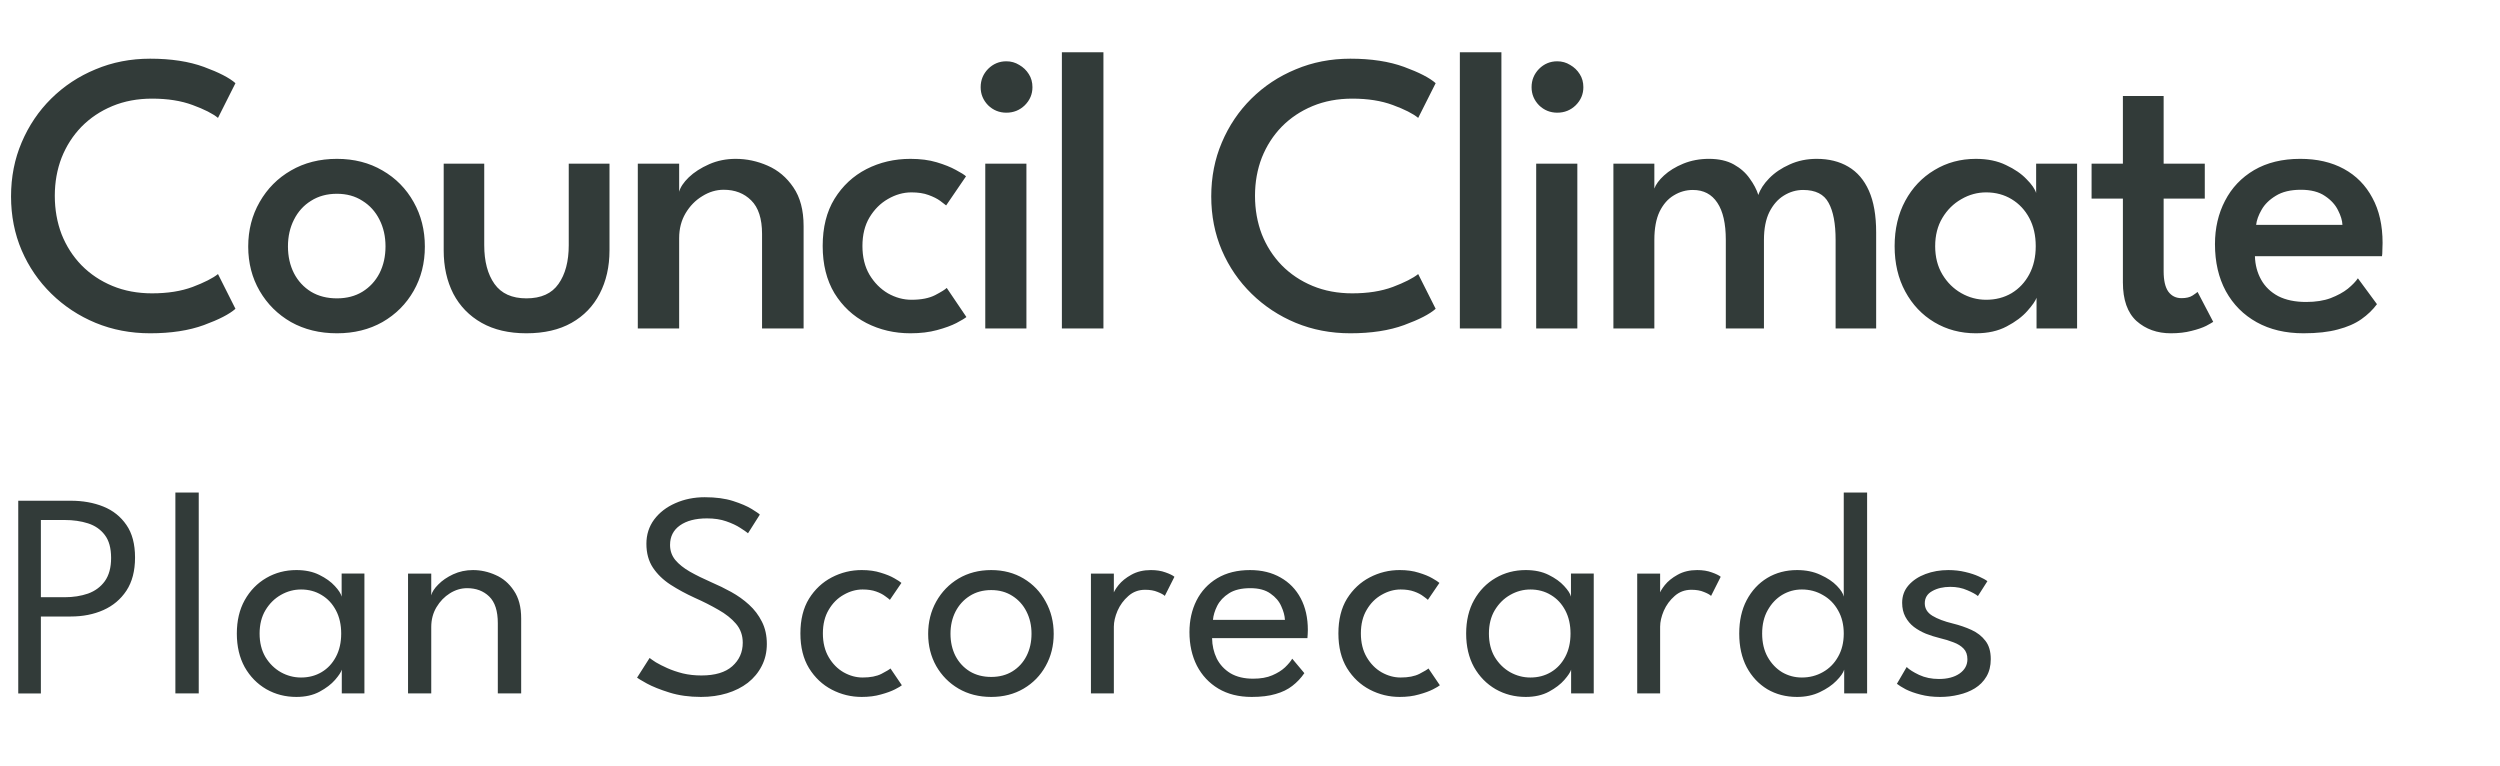 <svg fill="none" height="42" viewBox="0 0 137 42" width="137" xmlns="http://www.w3.org/2000/svg"><g fill="#1c2624"><path d="m8.338 16.075c.851 0 1.591-.117 2.222-.352.638-.242 1.1-.477 1.386-.704l.957 1.903c-.33.293-.906.59-1.727.891s-1.804.451-2.948.451c-1.071 0-2.068-.191-2.992-.572-.917-.381-1.723-.913-2.42-1.595s-1.239-1.474-1.628-2.376c-.389-.909-.583-1.896-.583-2.959 0-1.063.194-2.05.583-2.959.389-.917.928-1.716 1.617-2.398.697-.689 1.507-1.225 2.431-1.606.924-.389 1.921-.583 2.992-.583 1.144 0 2.127.15 2.948.451s1.397.598 1.727.891l-.957 1.903c-.286-.235-.748-.469-1.386-.704-.631-.235-1.371-.352-2.222-.352-.799 0-1.525.136-2.178.407s-1.217.649-1.694 1.133c-.469.484-.832 1.049-1.089 1.694-.249.645-.374 1.342-.374 2.09 0 .755.125 1.459.374 2.112.257.645.62 1.21 1.089 1.694.477.484 1.041.862 1.694 1.133s1.379.407 2.178.407zm10.126 2.189c-.946 0-1.786-.205-2.519-.616-.726-.418-1.298-.986-1.716-1.705s-.627-1.529-.627-2.431.209-1.716.627-2.442c.418-.733.99-1.309 1.716-1.727.733-.425 1.573-.638 2.519-.638.939 0 1.771.213 2.497.638.726.418 1.294.994 1.705 1.727.411.726.616 1.54.616 2.442s-.205 1.712-.616 2.431c-.411.719-.979 1.287-1.705 1.705-.726.411-1.558.616-2.497.616zm0-1.914c.535 0 1.001-.121 1.397-.363.403-.249.715-.587.935-1.012.22-.433.33-.924.33-1.474 0-.543-.11-1.03-.33-1.463-.22-.44-.532-.785-.935-1.034-.396-.257-.862-.385-1.397-.385-.543 0-1.016.128-1.419.385-.403.249-.715.594-.935 1.034-.22.433-.33.92-.33 1.463 0 .55.11 1.041.33 1.474.22.425.532.763.935 1.012.403.242.876.363 1.419.363zm8.072-2.915c0 .887.187 1.595.561 2.123s.957.792 1.749.792c.807 0 1.393-.264 1.76-.792.374-.528.561-1.236.561-2.123v-4.466h2.233v4.752c0 .895-.18 1.687-.539 2.376-.352.682-.865 1.214-1.54 1.595-.675.381-1.5.572-2.475.572-.961 0-1.778-.191-2.453-.572-.675-.381-1.192-.913-1.551-1.595-.352-.689-.528-1.481-.528-2.376v-4.752h2.222zm13.783-4.73c.601 0 1.184.125 1.749.374.572.249 1.041.645 1.408 1.188.374.543.561 1.25.561 2.123v5.61h-2.277v-5.181c0-.836-.198-1.448-.594-1.837-.389-.389-.891-.583-1.507-.583-.411 0-.803.117-1.177.352-.374.227-.678.539-.913.935-.235.396-.352.851-.352 1.364v4.95h-2.266v-9.031h2.266v1.54c.066-.249.242-.513.528-.792.293-.279.664-.517 1.111-.715.447-.198.935-.297 1.463-.297zm9.626 7.722c.535 0 .968-.084 1.298-.253.337-.176.55-.308.638-.396l1.078 1.595c-.088.073-.271.183-.55.33-.271.139-.623.268-1.056.385-.425.117-.913.176-1.463.176-.873 0-1.676-.187-2.409-.561-.726-.374-1.309-.917-1.749-1.628-.433-.719-.649-1.584-.649-2.596 0-1.019.216-1.881.649-2.585.44-.711 1.023-1.254 1.749-1.628.733-.374 1.536-.561 2.409-.561.543 0 1.023.062 1.441.187s.766.264 1.045.418c.279.147.466.264.561.352l-1.089 1.595c-.059-.051-.169-.136-.33-.253-.161-.117-.374-.224-.638-.319-.257-.095-.568-.143-.935-.143-.44 0-.869.121-1.287.363-.411.235-.748.572-1.012 1.012-.257.433-.385.953-.385 1.562s.128 1.133.385 1.573c.264.44.601.781 1.012 1.023.418.235.847.352 1.287.352zm4.048 1.573v-9.031h2.255v9.031zm1.155-11.825c-.389 0-.722-.136-1.001-.407-.271-.279-.407-.609-.407-.99 0-.389.136-.722.407-1.001.279-.279.612-.418 1.001-.418.257 0 .491.066.704.198.22.125.396.293.528.506.132.205.198.444.198.715 0 .381-.139.711-.418.99-.279.271-.616.407-1.012.407zm5.32 11.825h-2.277v-15.136h2.277zm13.641-1.925c.851 0 1.591-.117 2.222-.352.638-.242 1.1-.477 1.386-.704l.957 1.903c-.33.293-.906.59-1.727.891-.821.301-1.804.451-2.948.451-1.071 0-2.068-.191-2.992-.572-.917-.381-1.723-.913-2.42-1.595-.697-.682-1.239-1.474-1.628-2.376-.389-.909-.583-1.896-.583-2.959 0-1.063.194-2.05.583-2.959.389-.917.928-1.716 1.617-2.398.697-.689 1.507-1.225 2.431-1.606.924-.389 1.921-.583 2.992-.583 1.144 0 2.127.15 2.948.451.821.301 1.397.598 1.727.891l-.957 1.903c-.286-.235-.748-.469-1.386-.704-.631-.235-1.371-.352-2.222-.352-.799 0-1.525.136-2.178.407-.653.271-1.217.649-1.694 1.133-.469.484-.832 1.049-1.089 1.694-.249.645-.374 1.342-.374 2.09 0 .755.125 1.459.374 2.112.257.645.62 1.21 1.089 1.694.477.484 1.041.862 1.694 1.133.653.271 1.379.407 2.178.407zm8.168 1.925h-2.277v-15.136h2.277zm1.906 0v-9.031h2.255v9.031zm1.155-11.825c-.389 0-.722-.136-1.001-.407-.271-.279-.407-.609-.407-.99 0-.389.136-.722.407-1.001.279-.279.612-.418 1.001-.418.257 0 .491.066.704.198.22.125.396.293.528.506.132.205.198.444.198.715 0 .381-.139.711-.418.99-.279.271-.616.407-1.012.407zm14.219 2.53c.667 0 1.243.143 1.727.429.491.286.869.726 1.133 1.32s.396 1.353.396 2.277v5.269h-2.222v-4.851c0-.895-.128-1.573-.385-2.035-.249-.469-.715-.704-1.397-.704-.374 0-.726.103-1.056.308-.323.198-.587.499-.792.902-.198.403-.297.913-.297 1.529v4.851h-2.09v-4.851c0-.895-.154-1.573-.462-2.035-.308-.469-.755-.704-1.342-.704-.374 0-.722.099-1.045.297-.323.191-.583.488-.781.891-.191.403-.286.92-.286 1.551v4.851h-2.244v-9.031h2.244v1.364c.081-.227.257-.466.528-.715.279-.257.631-.473 1.056-.649.433-.176.902-.264 1.408-.264.543 0 .997.103 1.364.308s.656.462.869.77c.22.301.378.601.473.902.103-.308.301-.612.594-.913.301-.308.675-.561 1.122-.759.447-.205.942-.308 1.485-.308zm12.045 9.295v-1.683c-.058.169-.227.411-.506.726-.278.315-.656.598-1.133.847-.469.249-1.03.374-1.683.374-.843 0-1.602-.202-2.277-.605-.674-.403-1.206-.964-1.595-1.683-.388-.719-.583-1.547-.583-2.486s.195-1.767.583-2.486c.389-.719.921-1.28 1.595-1.683.675-.411 1.434-.616 2.277-.616.638 0 1.188.114 1.65.341.47.22.844.477 1.122.77.286.286.462.539.528.759v-1.606h2.244v9.031zm-5.555-4.51c0 .594.132 1.111.396 1.551s.609.781 1.034 1.023c.426.242.88.363 1.364.363.521 0 .987-.121 1.397-.363.411-.249.734-.594.968-1.034.235-.44.352-.953.352-1.54s-.117-1.1-.352-1.54c-.234-.44-.557-.785-.968-1.034-.41-.249-.876-.374-1.397-.374-.484 0-.938.125-1.364.374-.425.242-.77.583-1.034 1.023s-.396.957-.396 1.551zm8.571-4.521h1.716v-3.707h2.233v3.707h2.255v1.914h-2.255v3.982c0 .499.084.869.253 1.111.176.242.418.363.726.363.256 0 .458-.048.605-.143.154-.103.245-.169.275-.198l.858 1.639c-.052.037-.18.11-.385.22-.206.103-.473.194-.803.275-.33.088-.708.132-1.133.132-.748 0-1.375-.224-1.881-.671-.499-.455-.748-1.162-.748-2.123v-4.587h-1.716zm8.951 5.071c.014.477.128.906.341 1.287.212.381.524.682.935.902.418.213.927.319 1.529.319.52 0 .968-.07 1.342-.209.381-.147.696-.319.946-.517.249-.205.432-.396.55-.572l1.045 1.419c-.228.308-.514.583-.858.825-.345.242-.774.429-1.287.561-.506.139-1.133.209-1.881.209-.983 0-1.837-.202-2.563-.605s-1.291-.972-1.694-1.705c-.396-.733-.594-1.591-.594-2.574 0-.88.183-1.672.55-2.376.366-.711.898-1.272 1.595-1.683.704-.411 1.547-.616 2.53-.616.916 0 1.712.183 2.387.55.674.367 1.195.895 1.562 1.584.374.682.561 1.507.561 2.475 0 .059-.004.18-.011.363 0 .183-.008.304-.022.363zm4.796-1.716c-.008-.235-.088-.502-.242-.803-.147-.301-.385-.561-.715-.781-.33-.227-.77-.341-1.32-.341-.565 0-1.023.11-1.375.33-.352.213-.613.469-.781.77-.169.293-.268.568-.297.825z" opacity=".9"/><path d="m1 27.44h2.88c.661 0 1.256.107 1.784.32s.949.549 1.264 1.008c.315.453.472 1.048.472 1.784 0 .731-.157 1.336-.472 1.816-.315.475-.736.829-1.264 1.064s-1.123.352-1.784.352h-1.64v4.216h-1.24zm1.24 5.288h1.304c.469 0 .896-.067 1.28-.2.384-.139.691-.365.92-.68.229-.32.344-.744.344-1.272 0-.539-.115-.957-.344-1.256-.229-.304-.536-.517-.92-.64s-.811-.184-1.28-.184h-1.304zm8.651 5.272h-1.28v-11.008h1.28zm7.839 0v-1.304c-.037.133-.16.32-.368.56s-.491.456-.848.648c-.357.192-.781.288-1.272.288-.603 0-1.152-.141-1.648-.424-.496-.288-.891-.691-1.184-1.208-.288-.523-.432-1.136-.432-1.84s.144-1.315.432-1.832c.293-.523.688-.928 1.184-1.216s1.045-.432 1.648-.432c.485 0 .904.088 1.256.264.357.176.64.379.848.608.213.229.339.424.376.584v-1.264h1.248v6.568zm-4.504-3.28c0 .496.107.925.32 1.288.219.357.501.635.848.832.347.192.715.288 1.104.288.421 0 .797-.099 1.128-.296.331-.197.592-.477.784-.84s.288-.787.288-1.272-.096-.909-.288-1.272-.453-.643-.784-.84c-.331-.203-.707-.304-1.128-.304-.389 0-.757.099-1.104.296-.347.197-.629.477-.848.84-.213.357-.32.784-.32 1.28zm11.694-3.48c.427 0 .84.091 1.24.272.405.176.739.461 1 .856.267.389.4.896.4 1.52v4.112h-1.28v-3.848c0-.672-.157-1.16-.472-1.464-.315-.304-.717-.456-1.208-.456-.331 0-.645.093-.944.28-.299.187-.544.44-.736.76s-.288.683-.288 1.088v3.64h-1.272v-6.568h1.272v1.192c.043-.181.171-.379.384-.592.213-.219.485-.405.816-.56.336-.155.699-.232 1.088-.232zm12.703-3.992c.603 0 1.12.069 1.552.208s.773.285 1.024.44c.251.155.397.256.44.304l-.648 1.024c-.08-.069-.221-.168-.424-.296-.203-.133-.459-.253-.768-.36-.304-.107-.656-.16-1.056-.16-.624 0-1.117.128-1.48.384-.363.256-.544.613-.544 1.072 0 .315.096.589.288.824.192.229.459.443.8.64.341.192.736.387 1.184.584.363.155.723.331 1.08.528.357.197.683.429.976.696.293.267.528.576.704.928.181.352.272.76.272 1.224 0 .443-.093.845-.28 1.208-.181.357-.435.664-.76.92-.325.251-.707.443-1.144.576-.437.133-.912.2-1.424.2-.64 0-1.216-.08-1.728-.24s-.925-.325-1.24-.496c-.315-.176-.493-.283-.536-.32l.688-1.08c.064.053.179.133.344.24.171.101.381.208.632.32.251.112.533.208.848.288.315.075.653.112 1.016.112.747 0 1.309-.168 1.688-.504.384-.341.576-.771.576-1.288 0-.405-.123-.752-.368-1.04-.245-.288-.568-.544-.968-.768-.395-.229-.827-.448-1.296-.656-.48-.219-.923-.459-1.328-.72-.4-.261-.72-.571-.96-.928-.24-.363-.36-.8-.36-1.312 0-.501.141-.944.424-1.328.288-.384.675-.683 1.16-.896.491-.219 1.029-.328 1.616-.328zm8.647 9.88c.427 0 .771-.067 1.032-.2.267-.139.432-.237.496-.296l.624.92c-.053.048-.179.123-.376.224-.197.101-.453.195-.768.28-.309.091-.661.136-1.056.136-.581 0-1.128-.133-1.64-.4s-.928-.659-1.248-1.176c-.315-.517-.472-1.152-.472-1.904 0-.757.157-1.392.472-1.904.32-.512.736-.901 1.248-1.168s1.059-.4 1.64-.4c.395 0 .741.048 1.04.144.304.091.552.192.744.304.197.112.328.197.392.256l-.632.928c-.043-.043-.128-.109-.256-.2-.123-.096-.288-.181-.496-.256s-.456-.112-.744-.112c-.352 0-.696.096-1.032.288-.336.187-.611.461-.824.824-.213.357-.32.789-.32 1.296s.107.941.32 1.304c.213.363.488.64.824.832.336.187.68.28 1.032.28zm7.049 1.064c-.672 0-1.269-.152-1.792-.456-.517-.304-.925-.717-1.224-1.24-.293-.523-.44-1.109-.44-1.76s.147-1.24.44-1.768c.299-.533.707-.955 1.224-1.264.523-.309 1.12-.464 1.792-.464.667 0 1.259.155 1.776.464.517.309.92.731 1.208 1.264.293.528.44 1.117.44 1.768s-.147 1.237-.44 1.76c-.288.523-.691.936-1.208 1.24-.517.304-1.109.456-1.776.456zm0-1.096c.443 0 .829-.101 1.16-.304.336-.208.595-.491.776-.848.181-.357.272-.763.272-1.216 0-.448-.091-.851-.272-1.208-.181-.363-.44-.651-.776-.864-.331-.213-.717-.32-1.16-.32-.448 0-.84.107-1.176.32s-.597.501-.784.864c-.181.357-.272.76-.272 1.208 0 .453.091.859.272 1.216.187.357.448.64.784.848.336.203.728.304 1.176.304zm6.72.904h-1.256v-6.568h1.256v1.144h-.04c.032-.133.131-.304.296-.512.171-.213.405-.403.704-.568.304-.171.661-.256 1.072-.256.304 0 .571.043.8.128.229.08.392.16.488.24l-.528 1.048c-.069-.069-.2-.141-.392-.216-.187-.08-.416-.12-.688-.12-.357 0-.664.115-.92.344-.256.224-.453.493-.592.808-.133.315-.2.605-.2.872zm5.383-3.032c.005.405.091.779.256 1.12.171.336.421.605.752.808.336.197.749.296 1.24.296.416 0 .765-.061 1.048-.184.288-.123.523-.269.704-.44.181-.176.312-.333.392-.472l.664.792c-.181.267-.4.499-.656.696-.251.197-.557.347-.92.448-.357.107-.795.16-1.312.16-.704 0-1.312-.152-1.824-.456-.507-.304-.899-.723-1.176-1.256-.272-.539-.408-1.152-.408-1.84 0-.64.128-1.216.384-1.728.261-.517.64-.925 1.136-1.224.501-.299 1.101-.448 1.8-.448.64 0 1.197.136 1.672.408.475.267.843.645 1.104 1.136.261.491.392 1.072.392 1.744 0 .043-.003.117-.008.224-.005.101-.011.173-.016.216zm3.992-1c-.011-.229-.077-.477-.2-.744-.117-.272-.315-.504-.592-.696-.272-.197-.64-.296-1.104-.296-.485 0-.875.093-1.168.28-.293.187-.509.416-.648.688-.133.267-.211.523-.232.768zm6.338 3.16c.427 0 .771-.067 1.032-.2.267-.139.432-.237.496-.296l.624.92c-.053.048-.179.123-.376.224-.197.101-.453.195-.768.28-.309.091-.661.136-1.056.136-.581 0-1.128-.133-1.64-.4s-.928-.659-1.248-1.176c-.315-.517-.472-1.152-.472-1.904 0-.757.157-1.392.472-1.904.32-.512.736-.901 1.248-1.168s1.059-.4 1.64-.4c.395 0 .741.048 1.04.144.304.091.552.192.744.304.197.112.328.197.392.256l-.632.928c-.043-.043-.128-.109-.256-.2-.123-.096-.288-.181-.496-.256s-.456-.112-.744-.112c-.352 0-.696.096-1.032.288-.336.187-.611.461-.824.824-.213.357-.32.789-.32 1.296s.107.941.32 1.304c.213.363.488.64.824.832.336.187.68.28 1.032.28zm9.345.872v-1.304c-.037.133-.16.32-.368.56s-.491.456-.848.648c-.357.192-.781.288-1.272.288-.603 0-1.152-.141-1.648-.424-.496-.288-.891-.691-1.184-1.208-.288-.523-.432-1.136-.432-1.84s.144-1.315.432-1.832c.293-.523.688-.928 1.184-1.216s1.045-.432 1.648-.432c.485 0 .904.088 1.256.264.357.176.64.379.848.608.213.229.339.424.376.584v-1.264h1.248v6.568zm-4.504-3.28c0 .496.107.925.32 1.288.219.357.501.635.848.832.347.192.715.288 1.104.288.421 0 .797-.099 1.128-.296.331-.197.592-.477.784-.84s.288-.787.288-1.272-.096-.909-.288-1.272-.453-.643-.784-.84c-.331-.203-.707-.304-1.128-.304-.389 0-.757.099-1.104.296-.347.197-.629.477-.848.84-.213.357-.32.784-.32 1.28zm9.382 3.28h-1.256v-6.568h1.256v1.144h-.04c.032-.133.131-.304.296-.512.171-.213.405-.403.704-.568.304-.171.661-.256 1.072-.256.304 0 .571.043.8.128.229.08.392.16.488.24l-.528 1.048c-.069-.069-.2-.141-.392-.216-.187-.08-.416-.12-.688-.12-.357 0-.664.115-.92.344-.256.224-.453.493-.592.808-.133.315-.2.605-.2.872zm11.343 0v-11.008h-1.28v5.704c-.032-.171-.158-.368-.376-.592-.219-.229-.518-.429-.896-.6-.373-.176-.803-.264-1.288-.264-.608 0-1.152.144-1.632.432-.475.288-.851.693-1.128 1.216-.272.517-.408 1.128-.408 1.832s.136 1.317.408 1.84c.277.517.653.92 1.128 1.208.48.283 1.024.424 1.632.424.464 0 .88-.088 1.248-.264.373-.176.674-.381.904-.616.234-.235.378-.44.432-.616v1.304zm-5.752-3.28c0-.496.101-.923.304-1.28.203-.363.467-.643.792-.84.331-.197.691-.296 1.08-.296.421 0 .805.101 1.152.304.352.197.629.477.832.84.208.363.312.787.312 1.272s-.104.909-.312 1.272c-.203.363-.48.643-.832.84-.347.197-.731.296-1.152.296-.389 0-.749-.096-1.08-.288-.325-.197-.589-.475-.792-.832-.203-.363-.304-.792-.304-1.288zm10.2-3.48c.331 0 .64.035.928.104.294.069.544.152.752.248.214.096.368.181.464.256l-.52.816c-.112-.096-.306-.203-.584-.32-.277-.123-.586-.184-.928-.184-.389 0-.72.077-.992.232-.272.149-.408.373-.408.672 0 .283.139.509.416.68.283.171.656.312 1.12.424.368.091.71.208 1.024.352.315.144.568.341.76.592.198.251.296.587.296 1.008 0 .373-.08.693-.24.96-.154.261-.365.475-.632.64-.261.16-.557.277-.888.352-.33.08-.669.12-1.016.12-.394 0-.752-.043-1.072-.128-.314-.08-.584-.176-.808-.288-.218-.117-.381-.219-.488-.304l.536-.92c.139.139.366.283.68.432.32.149.683.224 1.088.224.464 0 .84-.099 1.128-.296.288-.203.432-.464.432-.784 0-.245-.069-.44-.208-.584-.138-.144-.322-.259-.552-.344-.229-.091-.48-.168-.752-.232-.261-.064-.514-.144-.76-.24-.245-.101-.466-.227-.664-.376-.192-.149-.346-.333-.464-.552-.117-.219-.176-.475-.176-.768 0-.373.118-.693.352-.96.235-.267.544-.472.928-.616s.8-.216 1.248-.216z" opacity=".9"/></g></svg>